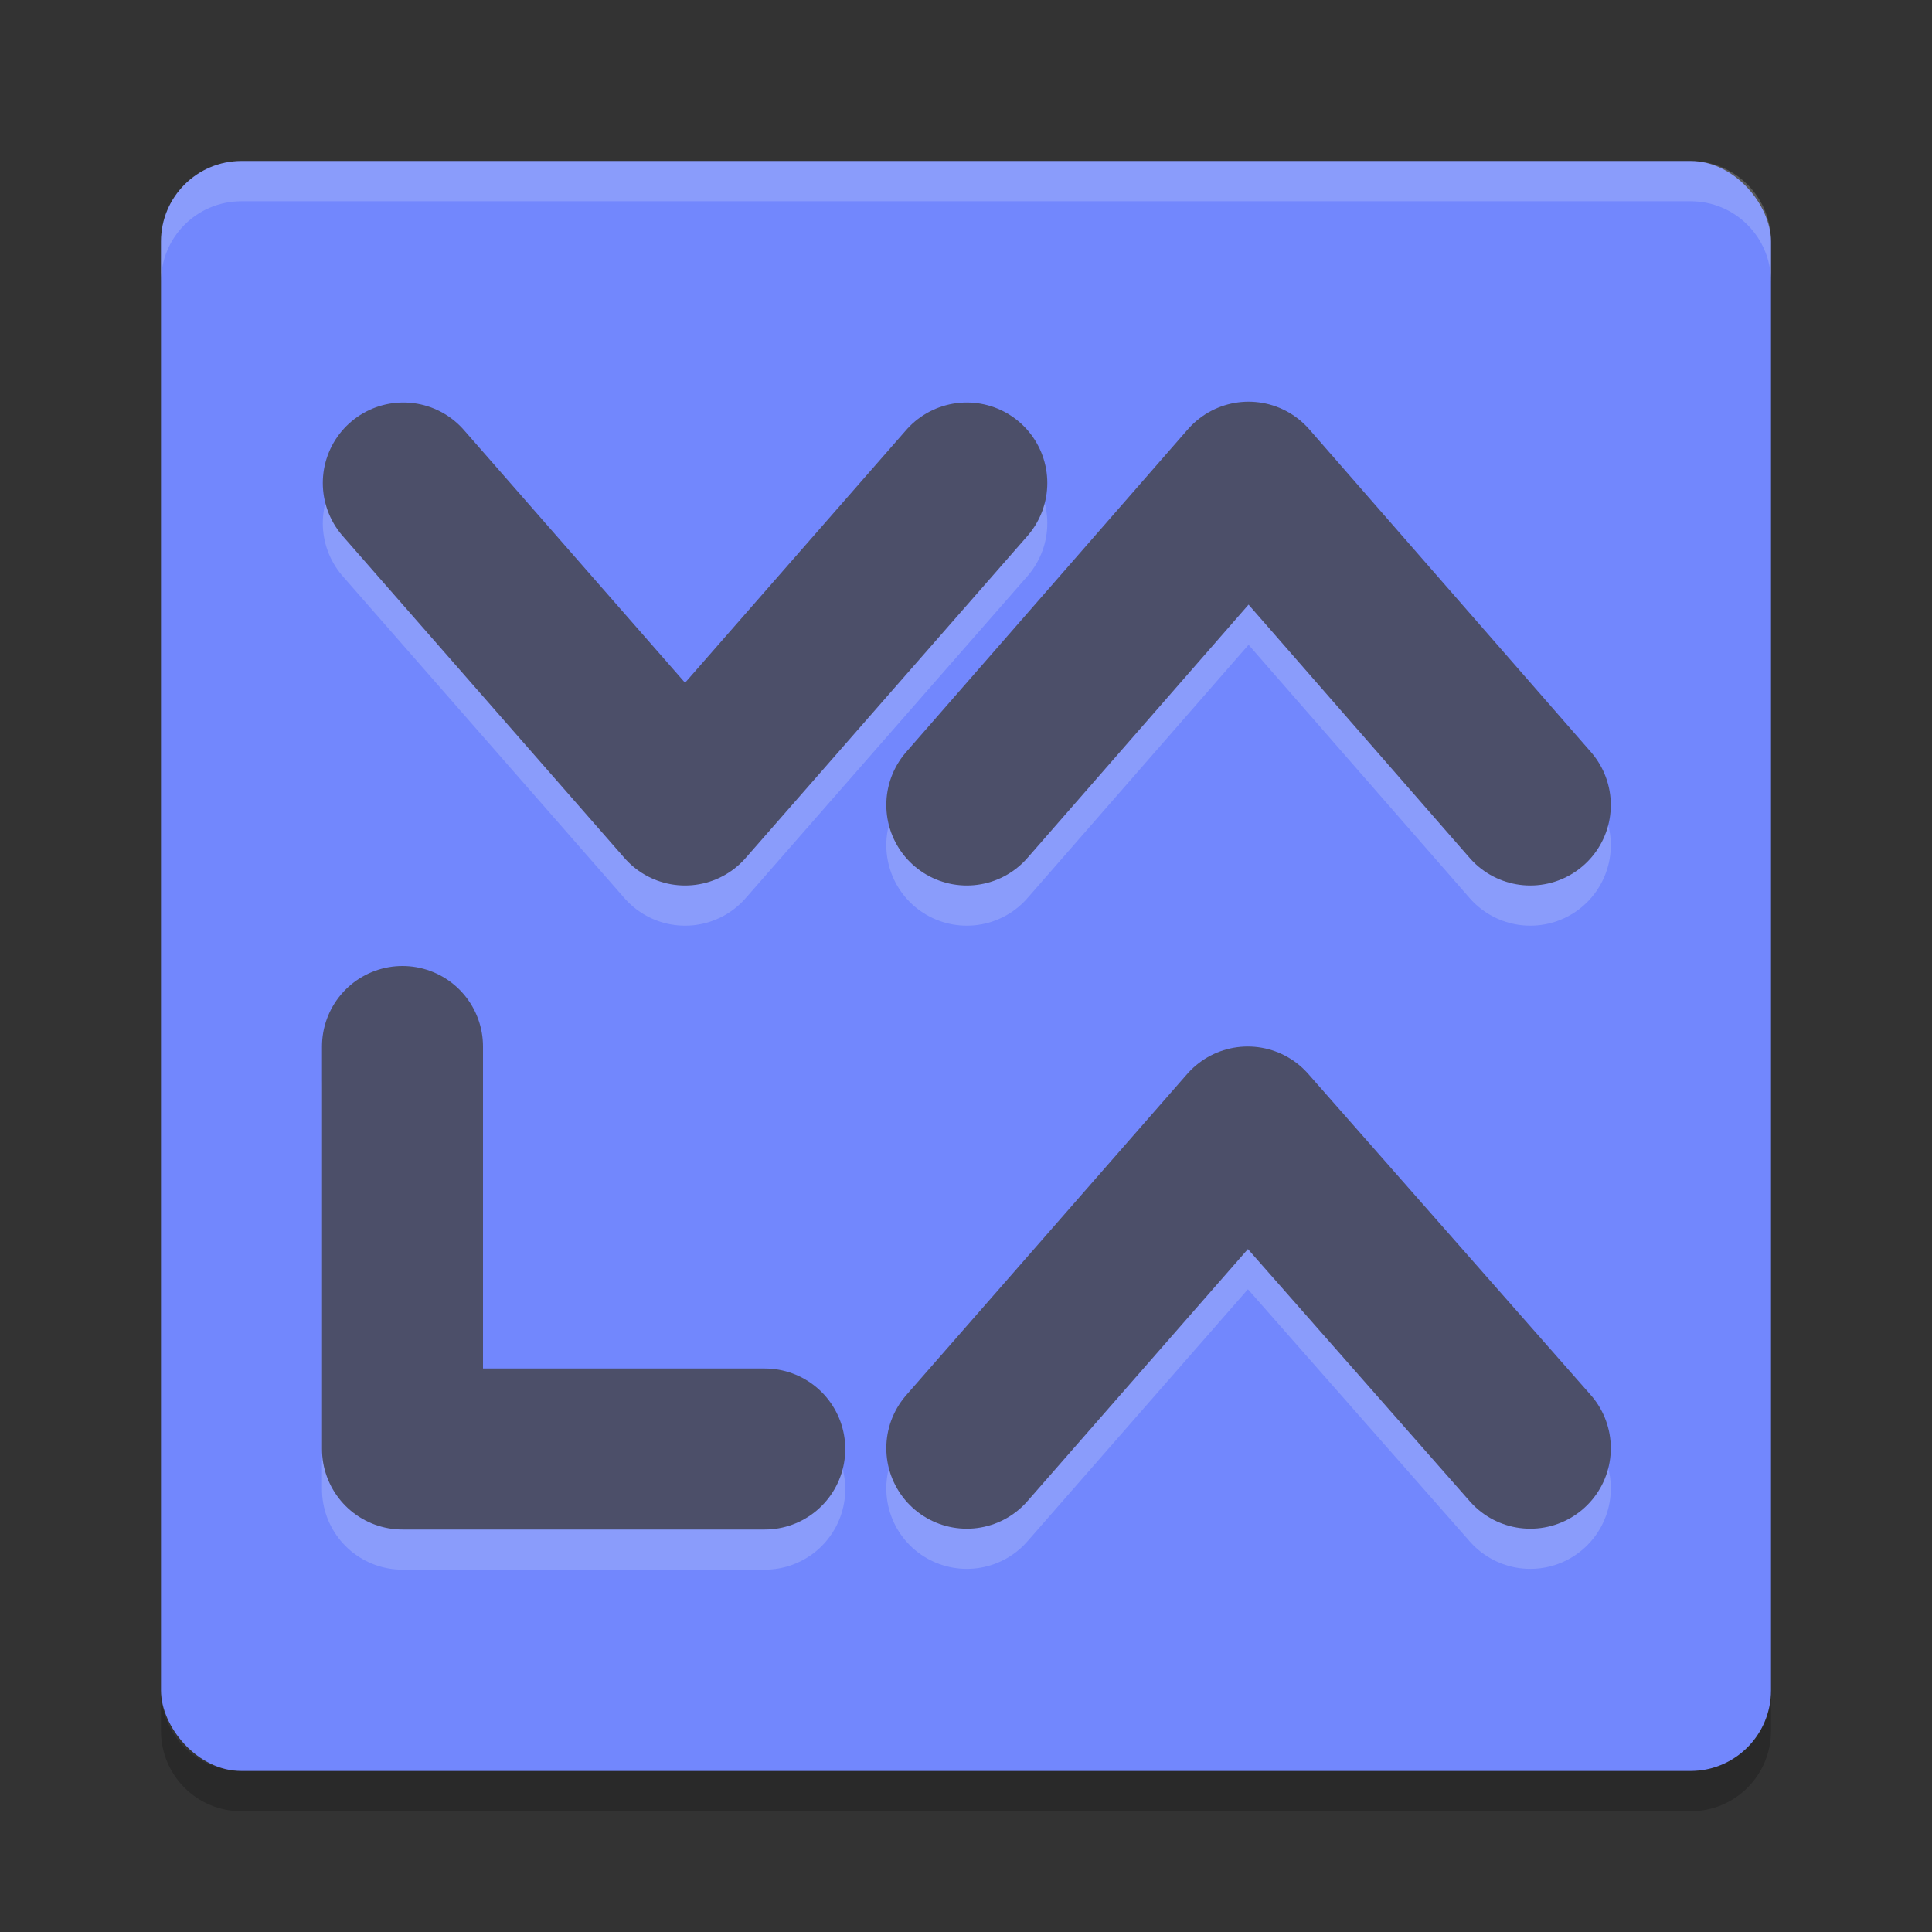 <svg xmlns="http://www.w3.org/2000/svg" width="24" height="24" version="1">
 <rect width="100%" height="100%" fill="#333333" stroke="none"/>
 <rect style="fill:#7287fd" width="20" height="20" x="2" y="2" rx="1" ry="1"/>
 <path style="opacity:0.2;fill:none;stroke:#eff1f5;stroke-width:2;stroke-linecap:round;stroke-linejoin:round" d="m 5.01,6.499 3.5,4 3.5,-4"/>
 <path style="opacity:0.2;fill:#eff1f5" d="M 3,2 C 2.446,2 2,2.446 2,3 l 0,0.5 c 0,-0.554 0.446,-1 1,-1 l 18,0 c 0.554,0 1,0.446 1,1 L 22,3 C 22,2.446 21.554,2 21,2 L 3,2 Z"/>
 <path style="opacity:0.2" d="m 3,22.5 c -0.554,0 -1,-0.446 -1,-1 L 2,21 c 0,0.554 0.446,1 1,1 l 18,0 c 0.554,0 1,-0.446 1,-1 l 0,0.5 c 0,0.554 -0.446,1 -1,1 l -18,0 z"/>
 <path style="fill:none;stroke:#4c4f69;stroke-width:2;stroke-linecap:round;stroke-linejoin:round" d="m 5.01,6 3.5,4 3.5,-4"/>
 <path style="opacity:0.2;fill:none;stroke:#eff1f5;stroke-width:2;stroke-linecap:round;stroke-linejoin:round" d="m 19.01,10.499 -3.5,-4.01 -3.5,4.01"/>
 <path style="fill:none;stroke:#4c4f69;stroke-width:2;stroke-linecap:round;stroke-linejoin:round" d="m 19.01,10 -3.5,-4.01 -3.5,4.01"/>
 <path style="opacity:0.2;fill:none;stroke:#eff1f5;stroke-width:2;stroke-linecap:round;stroke-linejoin:round" d="m 19.01,18.489 -3.51,-3.99 -3.49,3.99"/>
 <path style="fill:none;stroke:#4c4f69;stroke-width:2;stroke-linecap:round;stroke-linejoin:round" d="M 19.01,17.99 15.5,14 12.01,17.99"/>
 <path style="opacity:0.2;fill:none;stroke:#eff1f5;stroke-width:2;stroke-linecap:round;stroke-linejoin:round" d="m 5,13.499 0,5 4.5,0"/>
 <path style="fill:none;stroke:#4c4f69;stroke-width:2;stroke-linecap:round;stroke-linejoin:round" d="m 5,13 0,5 4.5,0"/>
</svg>
